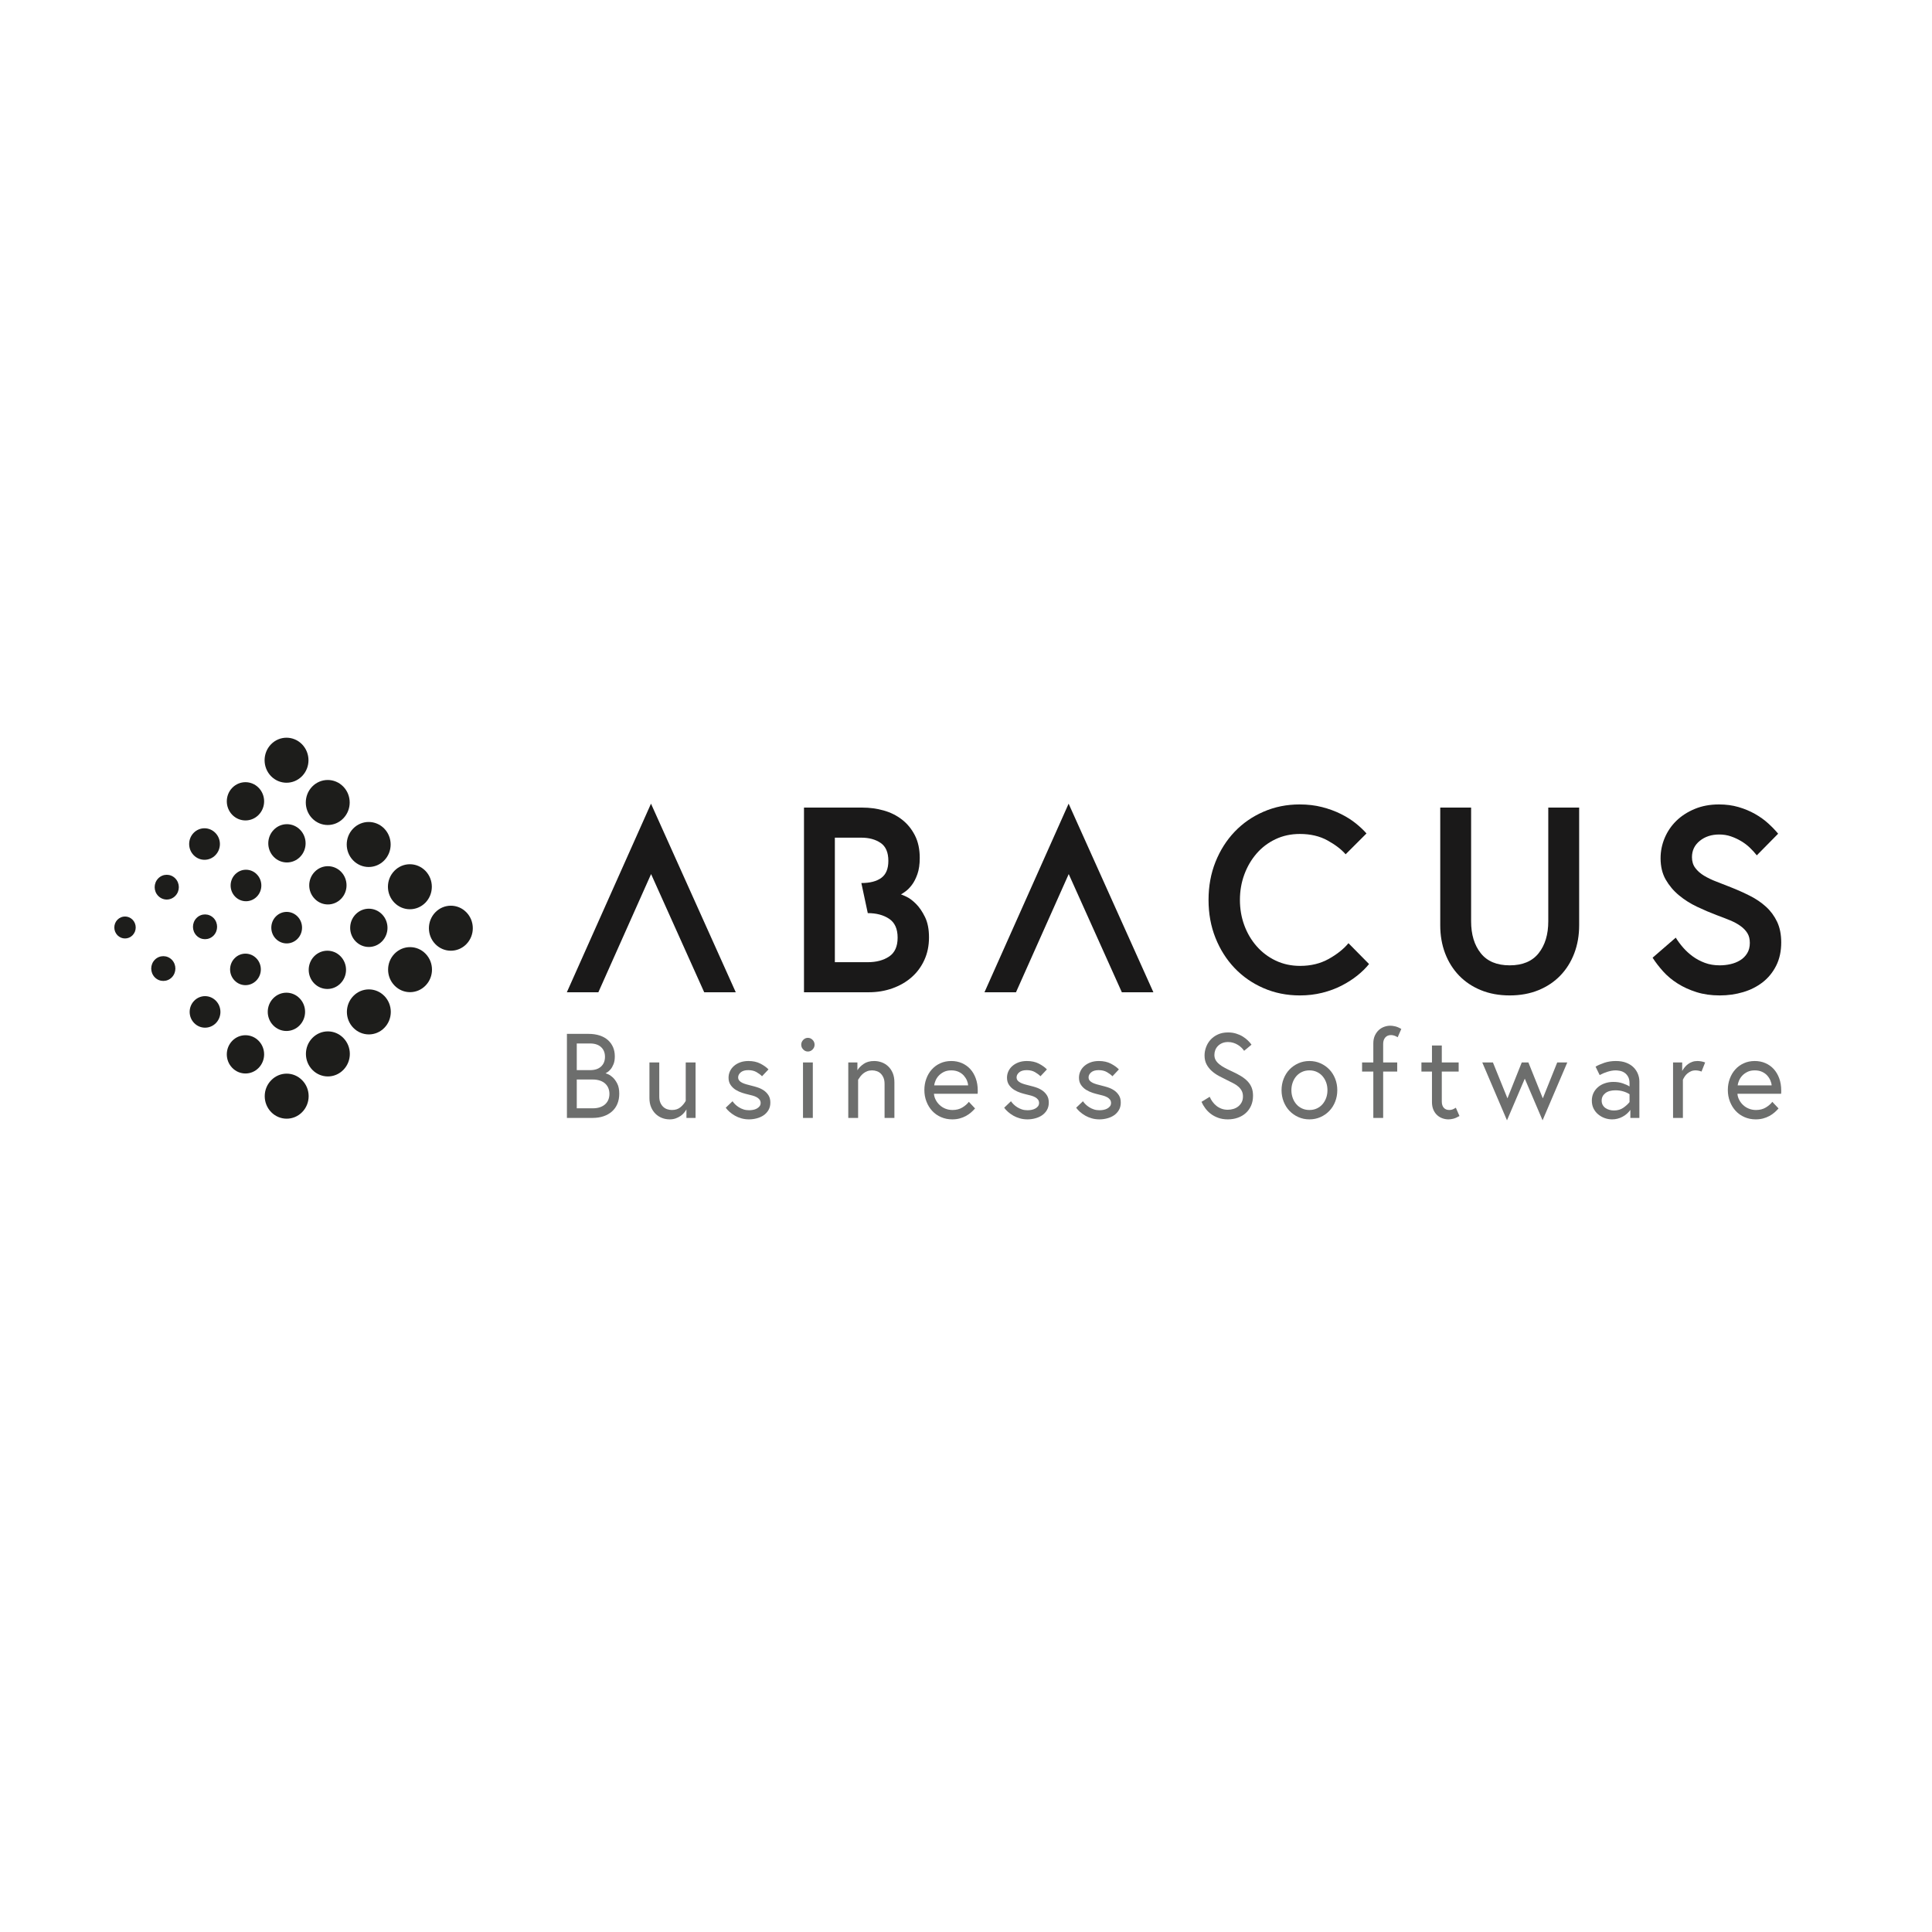 <?xml version="1.0" encoding="UTF-8"?>
<svg width="169px" height="169px" viewBox="0 0 169 169" version="1.1" xmlns="http://www.w3.org/2000/svg" xmlns:xlink="http://www.w3.org/1999/xlink">
    <!-- Generator: Sketch 47.1 (45422) - http://www.bohemiancoding.com/sketch -->
    <title>Abacus</title>
    <desc>Created with Sketch.</desc>
    <defs></defs>
    <g id="Page-1" stroke="none" stroke-width="1" fill="none" fill-rule="evenodd">
        <g id="Kundenlogos-sw" transform="translate(-772, 0)">
            <g id="Abacus" transform="translate(782, 64)">
                <g>
                    <path d="M42.495,32.85 C42.682,32.783 42.836,32.692 42.955,32.577 C43.075,32.462 43.164,32.328 43.222,32.178 C43.28,32.027 43.309,31.864 43.309,31.689 C43.309,31.514 43.28,31.351 43.222,31.2 C43.164,31.05 43.075,30.917 42.955,30.801 C42.836,30.686 42.682,30.595 42.495,30.529 C42.306,30.462 42.087,30.429 41.834,30.429 L40.452,30.429 L40.452,32.949 L41.834,32.949 C42.087,32.949 42.306,32.917 42.495,32.85 Z M42.577,29.294 C42.805,29.084 42.92,28.801 42.92,28.444 C42.92,28.087 42.805,27.802 42.577,27.593 C42.348,27.383 42.028,27.277 41.618,27.277 L40.452,27.277 L40.452,29.609 L41.618,29.609 C42.028,29.609 42.348,29.505 42.577,29.294 Z M41.475,26.437 C41.844,26.437 42.172,26.485 42.459,26.579 C42.745,26.674 42.986,26.808 43.181,26.983 C43.375,27.158 43.524,27.365 43.627,27.603 C43.729,27.841 43.78,28.108 43.78,28.401 C43.78,28.674 43.743,28.904 43.667,29.089 C43.592,29.275 43.505,29.426 43.406,29.541 C43.307,29.657 43.215,29.74 43.129,29.793 C43.044,29.845 42.992,29.876 42.971,29.883 C42.998,29.89 43.075,29.919 43.201,29.972 C43.328,30.025 43.463,30.117 43.606,30.25 C43.75,30.383 43.879,30.563 43.995,30.791 C44.111,31.018 44.169,31.311 44.169,31.668 C44.169,31.997 44.114,32.293 44.005,32.556 C43.896,32.819 43.739,33.041 43.534,33.223 C43.329,33.405 43.083,33.545 42.796,33.643 C42.51,33.741 42.189,33.789 41.834,33.789 L39.591,33.789 L39.591,26.437 L41.475,26.437 L41.475,26.437 Z" id="Fill-1" fill="#6D6E6D"></path>
                    <path d="M47.914,33.795 C47.702,33.715 47.515,33.596 47.351,33.438 C47.187,33.28 47.056,33.086 46.957,32.855 C46.858,32.624 46.809,32.358 46.809,32.057 L46.809,28.938 L47.669,28.938 L47.669,31.909 C47.669,32.12 47.699,32.299 47.76,32.445 C47.822,32.592 47.905,32.715 48.007,32.813 C48.109,32.911 48.227,32.983 48.36,33.028 C48.493,33.074 48.631,33.096 48.775,33.096 C49.082,33.096 49.333,33.015 49.528,32.85 C49.722,32.685 49.874,32.501 49.983,32.299 L49.983,28.938 L50.844,28.938 L50.844,33.789 L50.045,33.789 L50.045,33.044 C49.99,33.142 49.92,33.242 49.834,33.344 C49.75,33.445 49.645,33.538 49.523,33.622 C49.4,33.706 49.259,33.776 49.103,33.832 C48.946,33.888 48.772,33.916 48.58,33.916 C48.348,33.916 48.126,33.876 47.914,33.795" id="Fill-2" fill="#6D6E6D"></path>
                    <path d="M54.308,32.603 C54.4,32.694 54.508,32.778 54.63,32.855 C54.753,32.932 54.888,32.996 55.035,33.044 C55.182,33.093 55.344,33.117 55.521,33.117 C55.631,33.117 55.745,33.108 55.864,33.086 C55.984,33.065 56.093,33.028 56.193,32.975 C56.291,32.923 56.373,32.857 56.438,32.776 C56.503,32.696 56.536,32.596 56.536,32.477 C56.536,32.365 56.503,32.266 56.438,32.182 C56.373,32.099 56.288,32.029 56.182,31.972 C56.077,31.916 55.96,31.871 55.834,31.836 C55.708,31.801 55.583,31.77 55.46,31.742 C55.303,31.706 55.126,31.658 54.927,31.595 C54.729,31.531 54.542,31.445 54.364,31.337 C54.187,31.228 54.036,31.087 53.914,30.912 C53.79,30.737 53.729,30.523 53.729,30.271 C53.729,30.075 53.77,29.888 53.852,29.709 C53.934,29.531 54.052,29.375 54.206,29.241 C54.359,29.108 54.542,29.003 54.753,28.926 C54.965,28.85 55.204,28.811 55.47,28.811 C55.873,28.811 56.223,28.888 56.52,29.042 C56.817,29.196 57.051,29.364 57.222,29.546 L56.658,30.144 C56.536,30.019 56.375,29.898 56.177,29.783 C55.979,29.668 55.736,29.609 55.45,29.609 C55.162,29.609 54.945,29.675 54.794,29.804 C54.644,29.933 54.569,30.079 54.569,30.24 C54.569,30.352 54.602,30.446 54.666,30.523 C54.731,30.601 54.818,30.665 54.927,30.718 C55.037,30.77 55.16,30.816 55.296,30.854 C55.433,30.893 55.572,30.929 55.716,30.964 C55.894,31.006 56.08,31.059 56.274,31.122 C56.469,31.185 56.649,31.273 56.812,31.385 C56.976,31.496 57.113,31.638 57.222,31.81 C57.331,31.982 57.386,32.193 57.386,32.445 C57.386,32.698 57.331,32.917 57.222,33.102 C57.113,33.287 56.971,33.44 56.797,33.559 C56.622,33.678 56.423,33.767 56.197,33.826 C55.972,33.886 55.747,33.916 55.521,33.916 C55.283,33.916 55.059,33.886 54.851,33.826 C54.642,33.767 54.453,33.689 54.283,33.591 C54.112,33.492 53.958,33.383 53.822,33.264 C53.685,33.145 53.572,33.023 53.483,32.897 L54.077,32.33 C54.139,32.421 54.216,32.512 54.308,32.603" id="Fill-3" fill="#6D6E6D"></path>
                    <path d="M60.241,33.79 L61.101,33.79 L61.101,28.938 L60.241,28.938 L60.241,33.79 Z M60.262,26.962 C60.377,26.843 60.513,26.784 60.67,26.784 C60.828,26.784 60.964,26.843 61.08,26.962 C61.197,27.082 61.255,27.222 61.255,27.383 C61.255,27.544 61.197,27.684 61.08,27.802 C60.964,27.922 60.828,27.981 60.67,27.981 C60.513,27.981 60.377,27.922 60.262,27.802 C60.145,27.684 60.087,27.544 60.087,27.383 C60.087,27.222 60.145,27.082 60.262,26.962 L60.262,26.962 Z" id="Fill-4" fill="#6D6E6D"></path>
                    <path d="M67.137,28.931 C67.352,29.012 67.541,29.131 67.705,29.29 C67.869,29.446 67.998,29.641 68.095,29.872 C68.19,30.103 68.237,30.369 68.237,30.67 L68.237,33.789 L67.377,33.789 L67.377,30.817 C67.377,30.607 67.347,30.429 67.286,30.282 C67.224,30.134 67.143,30.012 67.045,29.914 C66.946,29.816 66.829,29.744 66.696,29.699 C66.563,29.653 66.426,29.63 66.281,29.63 C66.125,29.63 65.982,29.655 65.856,29.704 C65.73,29.753 65.618,29.818 65.518,29.898 C65.419,29.978 65.332,30.068 65.257,30.165 C65.182,30.264 65.117,30.359 65.063,30.45 L65.063,33.789 L64.202,33.789 L64.202,28.938 L65.001,28.938 L65.001,29.62 C65.124,29.417 65.307,29.231 65.549,29.063 C65.791,28.895 66.097,28.811 66.466,28.811 C66.698,28.811 66.922,28.852 67.137,28.931" id="Fill-5" fill="#6D6E6D"></path>
                    <path d="M74.581,30.512 C74.515,30.359 74.423,30.216 74.304,30.081 C74.185,29.948 74.034,29.84 73.854,29.757 C73.673,29.673 73.459,29.63 73.213,29.63 C72.96,29.63 72.744,29.675 72.563,29.766 C72.381,29.858 72.232,29.968 72.111,30.098 C71.992,30.227 71.9,30.369 71.835,30.523 C71.77,30.677 71.731,30.817 71.717,30.943 L74.688,30.943 C74.681,30.811 74.645,30.667 74.581,30.512 Z M74.14,28.995 C74.423,29.118 74.667,29.291 74.873,29.515 C75.077,29.739 75.238,30.01 75.353,30.329 C75.47,30.647 75.528,31.003 75.528,31.394 L75.528,31.531 C75.528,31.574 75.524,31.623 75.517,31.678 L71.697,31.678 C71.711,31.861 71.762,32.038 71.85,32.208 C71.939,32.38 72.056,32.533 72.199,32.666 C72.342,32.799 72.509,32.904 72.7,32.981 C72.892,33.058 73.1,33.096 73.326,33.096 C73.653,33.096 73.938,33.023 74.181,32.876 C74.423,32.729 74.612,32.564 74.749,32.382 L75.293,32.96 C75.19,33.079 75.072,33.196 74.939,33.312 C74.806,33.428 74.656,33.531 74.488,33.622 C74.32,33.713 74.138,33.785 73.94,33.837 C73.742,33.89 73.527,33.916 73.295,33.916 C72.946,33.916 72.622,33.851 72.322,33.721 C72.021,33.592 71.764,33.412 71.549,33.181 C71.333,32.949 71.164,32.677 71.042,32.361 C70.918,32.046 70.858,31.706 70.858,31.342 C70.858,31 70.914,30.673 71.026,30.366 C71.138,30.057 71.297,29.787 71.502,29.557 C71.708,29.326 71.954,29.144 72.244,29.011 C72.535,28.878 72.857,28.811 73.213,28.811 C73.548,28.811 73.857,28.872 74.14,28.995 L74.14,28.995 Z" id="Fill-6" fill="#6D6E6D"></path>
                    <path d="M78.665,32.603 C78.756,32.694 78.864,32.778 78.987,32.855 C79.11,32.932 79.245,32.996 79.391,33.044 C79.538,33.093 79.701,33.117 79.878,33.117 C79.987,33.117 80.102,33.108 80.221,33.086 C80.34,33.065 80.45,33.028 80.549,32.975 C80.647,32.923 80.73,32.857 80.795,32.776 C80.859,32.696 80.892,32.596 80.892,32.477 C80.892,32.365 80.859,32.266 80.795,32.182 C80.73,32.099 80.644,32.029 80.538,31.972 C80.433,31.916 80.317,31.871 80.19,31.836 C80.064,31.801 79.939,31.77 79.816,31.742 C79.659,31.706 79.481,31.658 79.283,31.595 C79.085,31.531 78.898,31.445 78.721,31.337 C78.543,31.228 78.392,31.087 78.27,30.912 C78.147,30.737 78.086,30.523 78.086,30.271 C78.086,30.075 78.126,29.888 78.208,29.709 C78.29,29.531 78.408,29.375 78.562,29.241 C78.716,29.108 78.898,29.003 79.11,28.926 C79.321,28.85 79.56,28.811 79.826,28.811 C80.23,28.811 80.58,28.888 80.877,29.042 C81.173,29.196 81.408,29.364 81.578,29.546 L81.014,30.144 C80.892,30.019 80.732,29.898 80.533,29.783 C80.335,29.668 80.093,29.609 79.806,29.609 C79.52,29.609 79.301,29.675 79.15,29.804 C79.001,29.933 78.925,30.079 78.925,30.24 C78.925,30.352 78.958,30.446 79.022,30.523 C79.087,30.601 79.175,30.665 79.283,30.718 C79.393,30.77 79.516,30.816 79.652,30.854 C79.789,30.893 79.929,30.929 80.072,30.964 C80.25,31.006 80.436,31.059 80.631,31.122 C80.825,31.185 81.004,31.273 81.168,31.385 C81.332,31.496 81.469,31.638 81.578,31.81 C81.687,31.982 81.742,32.193 81.742,32.445 C81.742,32.698 81.687,32.917 81.578,33.102 C81.469,33.287 81.327,33.44 81.153,33.559 C80.979,33.678 80.779,33.767 80.554,33.826 C80.328,33.886 80.104,33.916 79.878,33.916 C79.639,33.916 79.416,33.886 79.207,33.826 C78.999,33.767 78.809,33.689 78.639,33.591 C78.468,33.492 78.315,33.383 78.178,33.264 C78.041,33.145 77.928,33.023 77.84,32.897 L78.433,32.33 C78.495,32.421 78.572,32.512 78.665,32.603" id="Fill-7" fill="#6D6E6D"></path>
                    <path d="M84.961,32.603 C85.052,32.694 85.159,32.778 85.283,32.855 C85.406,32.932 85.541,32.996 85.687,33.044 C85.834,33.093 85.997,33.117 86.174,33.117 C86.283,33.117 86.398,33.108 86.517,33.086 C86.637,33.065 86.746,33.028 86.845,32.975 C86.944,32.923 87.026,32.857 87.091,32.776 C87.156,32.696 87.188,32.596 87.188,32.477 C87.188,32.365 87.156,32.266 87.091,32.182 C87.026,32.099 86.941,32.029 86.834,31.972 C86.729,31.916 86.613,31.871 86.486,31.836 C86.36,31.801 86.236,31.77 86.113,31.742 C85.955,31.706 85.778,31.658 85.58,31.595 C85.382,31.531 85.195,31.445 85.017,31.337 C84.839,31.228 84.689,31.087 84.567,30.912 C84.443,30.737 84.382,30.523 84.382,30.271 C84.382,30.075 84.422,29.888 84.505,29.709 C84.586,29.531 84.704,29.375 84.859,29.241 C85.012,29.108 85.195,29.003 85.406,28.926 C85.617,28.85 85.857,28.811 86.123,28.811 C86.526,28.811 86.876,28.888 87.173,29.042 C87.469,29.196 87.704,29.364 87.874,29.546 L87.311,30.144 C87.188,30.019 87.027,29.898 86.829,29.783 C86.632,29.668 86.389,29.609 86.102,29.609 C85.815,29.609 85.597,29.675 85.446,29.804 C85.297,29.933 85.222,30.079 85.222,30.24 C85.222,30.352 85.254,30.446 85.318,30.523 C85.384,30.601 85.471,30.665 85.58,30.718 C85.689,30.77 85.812,30.816 85.949,30.854 C86.085,30.893 86.225,30.929 86.369,30.964 C86.547,31.006 86.732,31.059 86.927,31.122 C87.121,31.185 87.301,31.273 87.465,31.385 C87.628,31.496 87.765,31.638 87.874,31.81 C87.984,31.982 88.038,32.193 88.038,32.445 C88.038,32.698 87.984,32.917 87.874,33.102 C87.765,33.287 87.624,33.44 87.45,33.559 C87.275,33.678 87.075,33.767 86.85,33.826 C86.625,33.886 86.4,33.916 86.174,33.916 C85.935,33.916 85.712,33.886 85.502,33.826 C85.295,33.767 85.105,33.689 84.935,33.591 C84.764,33.492 84.611,33.383 84.473,33.264 C84.338,33.145 84.224,33.023 84.136,32.897 L84.73,32.33 C84.791,32.421 84.868,32.512 84.961,32.603" id="Fill-8" fill="#6D6E6D"></path>
                    <path d="M98.619,31.421 C98.547,31.285 98.45,31.162 98.327,31.054 C98.204,30.945 98.058,30.846 97.887,30.76 L97.334,30.481 C97.101,30.369 96.868,30.25 96.632,30.124 C96.396,29.998 96.185,29.851 95.997,29.683 C95.809,29.515 95.657,29.32 95.541,29.1 C95.425,28.879 95.367,28.622 95.367,28.328 C95.367,28.083 95.411,27.839 95.501,27.598 C95.589,27.357 95.719,27.141 95.889,26.952 C96.06,26.763 96.273,26.608 96.53,26.49 C96.786,26.371 97.084,26.311 97.426,26.311 C97.678,26.311 97.912,26.345 98.127,26.411 C98.342,26.477 98.535,26.563 98.706,26.668 C98.876,26.773 99.027,26.889 99.156,27.015 C99.286,27.141 99.392,27.263 99.474,27.383 L98.829,27.919 C98.767,27.827 98.69,27.737 98.598,27.645 C98.506,27.554 98.401,27.471 98.281,27.398 C98.162,27.325 98.03,27.265 97.887,27.22 C97.743,27.174 97.589,27.151 97.426,27.151 C97.228,27.151 97.055,27.183 96.908,27.246 C96.762,27.309 96.637,27.393 96.535,27.497 C96.432,27.603 96.356,27.724 96.304,27.86 C96.253,27.997 96.228,28.135 96.228,28.276 C96.228,28.45 96.265,28.603 96.34,28.732 C96.415,28.861 96.521,28.983 96.658,29.094 C96.794,29.207 96.961,29.316 97.159,29.42 C97.358,29.525 97.58,29.634 97.825,29.746 C98.099,29.872 98.346,30.003 98.568,30.139 C98.79,30.276 98.977,30.425 99.131,30.586 C99.285,30.747 99.403,30.929 99.485,31.132 C99.566,31.336 99.607,31.574 99.607,31.847 C99.607,32.169 99.551,32.458 99.439,32.713 C99.326,32.969 99.17,33.187 98.972,33.364 C98.774,33.544 98.54,33.68 98.271,33.774 C98.001,33.869 97.713,33.916 97.405,33.916 C97.098,33.916 96.821,33.872 96.576,33.785 C96.33,33.697 96.111,33.582 95.92,33.438 C95.729,33.294 95.566,33.13 95.429,32.944 C95.292,32.758 95.183,32.571 95.101,32.382 L95.818,31.941 C95.879,32.088 95.96,32.23 96.058,32.367 C96.158,32.503 96.272,32.624 96.401,32.729 C96.532,32.834 96.68,32.918 96.847,32.981 C97.015,33.044 97.197,33.075 97.395,33.075 C97.566,33.075 97.731,33.051 97.892,33.002 C98.053,32.953 98.194,32.879 98.317,32.781 C98.44,32.684 98.539,32.563 98.614,32.419 C98.689,32.275 98.727,32.106 98.727,31.909 C98.727,31.72 98.69,31.557 98.619,31.421" id="Fill-9" fill="#6D6E6D"></path>
                    <path d="M105.191,32.96 C105.386,32.869 105.552,32.745 105.688,32.587 C105.824,32.429 105.93,32.246 106.006,32.036 C106.081,31.826 106.118,31.602 106.118,31.364 C106.118,31.125 106.081,30.901 106.006,30.691 C105.93,30.481 105.824,30.297 105.688,30.139 C105.552,29.981 105.386,29.858 105.191,29.766 C104.997,29.675 104.78,29.63 104.54,29.63 C104.302,29.63 104.085,29.675 103.891,29.766 C103.696,29.858 103.531,29.981 103.394,30.139 C103.257,30.297 103.151,30.481 103.077,30.691 C103.001,30.901 102.963,31.125 102.963,31.364 C102.963,31.602 103.001,31.826 103.077,32.036 C103.151,32.246 103.257,32.429 103.394,32.587 C103.531,32.745 103.696,32.869 103.891,32.96 C104.085,33.051 104.302,33.096 104.54,33.096 C104.78,33.096 104.997,33.051 105.191,32.96 Z M105.508,29.011 C105.806,29.144 106.063,29.324 106.282,29.551 C106.501,29.779 106.671,30.049 106.794,30.36 C106.917,30.672 106.978,31.006 106.978,31.364 C106.978,31.72 106.917,32.055 106.794,32.367 C106.671,32.678 106.501,32.947 106.282,33.175 C106.063,33.403 105.806,33.584 105.508,33.716 C105.211,33.849 104.889,33.916 104.54,33.916 C104.192,33.916 103.87,33.849 103.573,33.716 C103.276,33.584 103.019,33.403 102.799,33.175 C102.581,32.947 102.41,32.678 102.288,32.367 C102.165,32.055 102.102,31.72 102.102,31.364 C102.102,31.006 102.165,30.672 102.288,30.36 C102.41,30.049 102.581,29.779 102.799,29.551 C103.019,29.324 103.276,29.144 103.573,29.011 C103.87,28.878 104.192,28.811 104.54,28.811 C104.889,28.811 105.211,28.878 105.508,29.011 L105.508,29.011 Z" id="Fill-10" fill="#6D6E6D"></path>
                    <path d="M110.13,28.938 L110.13,27.267 C110.13,27.008 110.175,26.782 110.263,26.589 C110.352,26.397 110.467,26.236 110.606,26.106 C110.746,25.977 110.906,25.881 111.083,25.818 C111.261,25.754 111.438,25.723 111.615,25.723 C111.731,25.723 111.87,25.74 112.03,25.776 C112.191,25.811 112.373,25.888 112.578,26.007 L112.261,26.732 C112.056,26.605 111.861,26.542 111.677,26.542 C111.466,26.542 111.298,26.612 111.175,26.752 C111.052,26.893 110.991,27.082 110.991,27.319 L110.991,28.938 L112.22,28.938 L112.22,29.735 L110.991,29.735 L110.991,33.789 L110.13,33.789 L110.13,29.735 L109.147,29.735 L109.147,28.938 L110.13,28.938" id="Fill-11" fill="#6D6E6D"></path>
                    <path d="M115.26,28.938 L115.26,27.456 L116.12,27.456 L116.12,28.938 L117.595,28.938 L117.595,29.735 L116.12,29.735 L116.12,32.35 C116.12,32.589 116.178,32.773 116.294,32.902 C116.41,33.032 116.571,33.096 116.775,33.096 C116.891,33.096 116.994,33.077 117.083,33.039 C117.171,33 117.26,32.953 117.349,32.897 L117.666,33.622 C117.462,33.741 117.283,33.819 117.129,33.858 C116.975,33.897 116.833,33.916 116.704,33.916 C116.526,33.916 116.352,33.886 116.182,33.826 C116.011,33.767 115.857,33.676 115.721,33.553 C115.584,33.431 115.473,33.273 115.387,33.081 C115.302,32.888 115.26,32.659 115.26,32.393 L115.26,29.735 L114.338,29.735 L114.338,28.938 L115.26,28.938" id="Fill-12" fill="#6D6E6D"></path>
                    <polyline id="Fill-13" fill="#6D6E6D" points="121.863 32.077 123.113 28.938 123.696 28.938 124.956 32.077 126.216 28.938 127.097 28.938 124.935 34 123.379 30.355 121.822 34 119.661 28.938 120.593 28.938 121.863 32.077"></polyline>
                    <path d="M132.005,32.897 C132.233,32.735 132.412,32.571 132.542,32.403 L132.542,31.72 C132.406,31.623 132.228,31.54 132.01,31.474 C131.791,31.407 131.559,31.373 131.313,31.373 C130.93,31.373 130.634,31.458 130.421,31.627 C130.21,31.795 130.104,32.012 130.104,32.277 C130.104,32.424 130.135,32.552 130.197,32.661 C130.258,32.769 130.34,32.859 130.442,32.928 C130.545,32.998 130.659,33.051 130.785,33.086 C130.912,33.121 131.044,33.138 131.18,33.138 C131.501,33.138 131.776,33.058 132.005,32.897 Z M132.255,28.963 C132.515,29.065 132.729,29.199 132.896,29.368 C133.063,29.536 133.189,29.727 133.274,29.94 C133.36,30.153 133.403,30.373 133.403,30.597 L133.403,33.789 L132.614,33.789 L132.614,33.086 C132.437,33.338 132.206,33.54 131.923,33.69 C131.639,33.84 131.338,33.916 131.016,33.916 C130.797,33.916 130.584,33.879 130.376,33.806 C130.168,33.733 129.978,33.625 129.808,33.485 C129.637,33.346 129.5,33.174 129.397,32.971 C129.295,32.767 129.244,32.536 129.244,32.277 C129.244,32.032 129.292,31.81 129.387,31.61 C129.484,31.411 129.615,31.239 129.783,31.096 C129.95,30.952 130.149,30.84 130.381,30.76 C130.613,30.679 130.863,30.639 131.128,30.639 C131.429,30.639 131.702,30.68 131.948,30.765 C132.194,30.848 132.392,30.94 132.542,31.037 L132.542,30.775 C132.542,30.523 132.497,30.321 132.409,30.171 C132.32,30.021 132.213,29.905 132.087,29.825 C131.96,29.744 131.828,29.692 131.688,29.668 C131.547,29.643 131.429,29.63 131.334,29.63 C131.114,29.63 130.881,29.669 130.632,29.746 C130.382,29.823 130.149,29.921 129.93,30.04 L129.571,29.305 C129.77,29.185 130.022,29.074 130.33,28.969 C130.637,28.863 130.975,28.811 131.344,28.811 C131.693,28.811 131.995,28.861 132.255,28.963 L132.255,28.963 Z" id="Fill-14" fill="#6D6E6D"></path>
                    <path d="M138.813,28.842 C138.932,28.863 139.047,28.895 139.156,28.938 L138.838,29.735 C138.763,29.7 138.676,29.675 138.577,29.657 C138.478,29.639 138.391,29.63 138.316,29.63 C138.166,29.63 138.033,29.657 137.916,29.709 C137.8,29.761 137.696,29.826 137.604,29.903 C137.512,29.98 137.433,30.068 137.369,30.165 C137.303,30.264 137.25,30.359 137.21,30.45 L137.21,33.789 L136.349,33.789 L136.349,28.938 L137.148,28.938 L137.148,29.683 C137.21,29.57 137.283,29.462 137.369,29.357 C137.454,29.252 137.551,29.159 137.661,29.078 C137.77,28.998 137.893,28.933 138.029,28.885 C138.166,28.835 138.316,28.811 138.479,28.811 C138.582,28.811 138.694,28.822 138.813,28.842" id="Fill-15" fill="#6D6E6D"></path>
                    <path d="M144.863,30.512 C144.799,30.359 144.707,30.216 144.587,30.081 C144.468,29.948 144.317,29.84 144.136,29.757 C143.955,29.673 143.742,29.63 143.496,29.63 C143.244,29.63 143.027,29.675 142.847,29.766 C142.666,29.858 142.515,29.968 142.395,30.098 C142.275,30.227 142.184,30.369 142.119,30.523 C142.054,30.677 142.015,30.817 142.001,30.943 L144.972,30.943 C144.965,30.811 144.928,30.667 144.863,30.512 Z M144.423,28.995 C144.707,29.118 144.951,29.291 145.156,29.515 C145.36,29.739 145.521,30.01 145.637,30.329 C145.753,30.647 145.811,31.003 145.811,31.394 L145.811,31.531 C145.811,31.574 145.807,31.623 145.801,31.678 L141.981,31.678 C141.994,31.861 142.045,32.038 142.135,32.208 C142.222,32.38 142.339,32.533 142.483,32.666 C142.625,32.799 142.793,32.904 142.985,32.981 C143.176,33.058 143.383,33.096 143.609,33.096 C143.937,33.096 144.222,33.023 144.464,32.876 C144.707,32.729 144.896,32.564 145.032,32.382 L145.576,32.96 C145.473,33.079 145.355,33.196 145.222,33.312 C145.089,33.428 144.939,33.531 144.771,33.622 C144.604,33.713 144.421,33.785 144.224,33.837 C144.025,33.89 143.81,33.916 143.578,33.916 C143.23,33.916 142.905,33.851 142.605,33.721 C142.305,33.592 142.047,33.412 141.832,33.181 C141.617,32.949 141.448,32.677 141.325,32.361 C141.202,32.046 141.141,31.706 141.141,31.342 C141.141,31 141.197,30.673 141.31,30.366 C141.422,30.057 141.58,29.787 141.786,29.557 C141.991,29.326 142.238,29.144 142.529,29.011 C142.819,28.878 143.141,28.811 143.496,28.811 C143.831,28.811 144.14,28.872 144.423,28.995 L144.423,28.995 Z" id="Fill-16" fill="#6D6E6D"></path>
                    <path d="M8.84,8.858 C8.314,8.318 7.466,8.318 6.939,8.855 C6.416,9.394 6.416,10.267 6.939,10.805 C7.466,11.345 8.316,11.345 8.842,10.805 C9.368,10.267 9.368,9.394 8.84,8.858" id="Fill-17" fill="#1D1D1B"></path>
                    <path d="M12.467,12.484 C11.944,11.944 11.092,11.944 10.567,12.484 C10.043,13.022 10.043,13.894 10.567,14.431 C11.092,14.969 11.944,14.969 12.467,14.431 C12.992,13.894 12.992,13.022 12.467,12.484" id="Fill-18" fill="#1D1D1B"></path>
                    <path d="M12.625,4.91 C11.987,4.258 10.958,4.258 10.318,4.91 C9.68,5.564 9.68,6.625 10.318,7.278 C10.958,7.93 11.989,7.93 12.625,7.278 C13.264,6.625 13.264,5.564 12.625,4.91" id="Fill-19" fill="#1D1D1B"></path>
                    <path d="M16.254,8.586 C15.615,7.931 14.582,7.931 13.947,8.586 C13.308,9.24 13.308,10.299 13.945,10.953 C14.582,11.606 15.617,11.606 16.254,10.951 C16.892,10.298 16.892,9.24 16.254,8.586" id="Fill-20" fill="#1D1D1B"></path>
                    <path d="M19.835,12.259 C19.197,11.606 18.165,11.606 17.53,12.258 C16.889,12.915 16.889,13.973 17.53,14.624 C18.165,15.28 19.197,15.28 19.835,14.624 C20.472,13.973 20.472,12.913 19.835,12.259" id="Fill-21" fill="#1D1D1B"></path>
                    <path d="M24.511,19.426 C23.761,20.196 23.76,21.44 24.511,22.21 C25.26,22.982 26.476,22.982 27.224,22.21 C27.976,21.442 27.976,20.195 27.224,19.425 C26.478,18.657 25.26,18.657 24.511,19.426" id="Fill-22" fill="#1D1D1B"></path>
                    <path d="M20.909,23.123 C20.157,23.893 20.156,25.138 20.907,25.907 C21.658,26.677 22.873,26.677 23.622,25.907 C24.372,25.138 24.372,23.893 23.622,23.123 C22.873,22.354 21.658,22.354 20.909,23.123" id="Fill-23" fill="#1D1D1B"></path>
                    <path d="M17.322,26.798 C16.573,27.566 16.573,28.814 17.322,29.583 C18.074,30.353 19.287,30.353 20.037,29.583 C20.79,28.814 20.79,27.566 20.037,26.798 C19.288,26.027 18.074,26.027 17.322,26.798" id="Fill-24" fill="#1D1D1B"></path>
                    <path d="M13.721,30.495 C12.969,31.261 12.969,32.509 13.719,33.279 C14.47,34.048 15.684,34.048 16.434,33.279 C17.187,32.509 17.187,31.261 16.434,30.495 C15.684,29.723 14.47,29.723 13.721,30.495" id="Fill-26" fill="#1D1D1B"></path>
                    <path d="M30.795,15.802 C30.046,15.033 28.83,15.033 28.082,15.802 C27.332,16.572 27.331,17.819 28.082,18.587 C28.83,19.355 30.046,19.356 30.795,18.587 C31.546,17.818 31.546,16.572 30.795,15.802" id="Fill-28" fill="#1D1D1B"></path>
                    <path d="M27.214,12.176 C26.46,11.408 25.248,11.404 24.498,12.175 C23.746,12.945 23.746,14.19 24.498,14.96 C25.247,15.728 26.461,15.728 27.214,14.96 C27.961,14.192 27.961,12.945 27.214,12.176" id="Fill-29" fill="#1D1D1B"></path>
                    <path d="M23.609,8.477 C22.858,7.71 21.644,7.71 20.893,8.477 C20.142,9.249 20.142,10.495 20.893,11.264 C21.644,12.032 22.858,12.032 23.611,11.264 C24.36,10.495 24.36,9.249 23.609,8.477" id="Fill-30" fill="#1D1D1B"></path>
                    <path d="M20.026,4.805 C19.276,4.036 18.061,4.036 17.31,4.805 C16.562,5.573 16.562,6.821 17.31,7.59 C18.061,8.359 19.277,8.359 20.026,7.59 C20.777,6.821 20.777,5.573 20.026,4.805" id="Fill-31" fill="#1D1D1B"></path>
                    <path d="M16.421,1.108 C15.672,0.339 14.456,0.337 13.706,1.108 C12.958,1.879 12.958,3.124 13.706,3.892 C14.456,4.661 15.672,4.661 16.421,3.892 C17.172,3.124 17.172,1.879 16.421,1.108" id="Fill-33" fill="#1D1D1B"></path>
                    <path d="M10.317,27.044 C9.68,27.7 9.68,28.759 10.317,29.411 C10.956,30.066 11.988,30.066 12.625,29.411 C13.264,28.759 13.264,27.7 12.625,27.044 C11.987,26.392 10.956,26.392 10.317,27.044" id="Fill-35" fill="#1D1D1B"></path>
                    <path d="M6.984,23.543 C6.459,24.081 6.459,24.952 6.984,25.49 C7.51,26.03 8.361,26.03 8.886,25.493 C9.413,24.952 9.413,24.079 8.886,23.542 C8.361,23.002 7.509,23.002 6.984,23.543" id="Fill-36" fill="#1D1D1B"></path>
                    <path d="M10.522,19.824 C9.996,20.361 9.996,21.233 10.522,21.771 C11.046,22.311 11.897,22.311 12.422,21.771 C12.948,21.233 12.948,20.36 12.422,19.824 C11.897,19.285 11.046,19.285 10.522,19.824" id="Fill-37" fill="#1D1D1B"></path>
                    <path d="M14.125,16.172 C13.602,16.712 13.602,17.583 14.125,18.121 C14.654,18.659 15.503,18.659 16.028,18.121 C16.552,17.583 16.552,16.71 16.028,16.172 C15.503,15.632 14.654,15.632 14.125,16.172" id="Fill-38" fill="#1D1D1B"></path>
                    <path d="M7.189,16.306 C6.777,16.73 6.777,17.414 7.189,17.838 C7.599,18.26 8.27,18.26 8.683,17.838 C9.093,17.414 9.093,16.73 8.683,16.305 C8.27,15.883 7.599,15.883 7.189,16.306" id="Fill-39" fill="#1D1D1B"></path>
                    <path d="M3.539,19.956 C3.125,20.38 3.125,21.064 3.539,21.49 C3.95,21.912 4.62,21.912 5.033,21.49 C5.444,21.064 5.444,20.38 5.033,19.956 C4.62,19.534 3.952,19.534 3.539,19.956" id="Fill-40" fill="#1D1D1B"></path>
                    <path d="M3.839,12.838 C3.427,13.263 3.426,13.947 3.839,14.368 C4.253,14.793 4.92,14.793 5.333,14.368 C5.746,13.947 5.746,13.263 5.333,12.838 C4.92,12.415 4.253,12.415 3.839,12.838" id="Fill-41" fill="#1D1D1B"></path>
                    <path d="M0.274,16.451 C-0.091,16.827 -0.091,17.435 0.274,17.811 C0.64,18.185 1.232,18.185 1.596,17.811 C1.963,17.435 1.963,16.827 1.596,16.451 C1.232,16.077 0.64,16.077 0.274,16.451" id="Fill-43" fill="#1D1D1B"></path>
                    <path d="M13.9,23.326 C13.262,23.981 13.262,25.04 13.9,25.693 C14.539,26.348 15.571,26.348 16.208,25.693 C16.847,25.04 16.847,23.979 16.207,23.326 C15.57,22.671 14.537,22.671 13.9,23.326" id="Fill-45" fill="#1D1D1B"></path>
                    <path d="M17.48,19.651 C16.845,20.307 16.845,21.365 17.48,22.018 C18.121,22.673 19.153,22.673 19.789,22.018 C20.429,21.365 20.429,20.307 19.789,19.651 C19.153,18.999 18.121,18.999 17.48,19.651" id="Fill-46" fill="#1D1D1B"></path>
                    <path d="M21.109,15.979 C20.472,16.633 20.472,17.69 21.109,18.345 C21.748,19 22.78,18.999 23.417,18.345 C24.055,17.69 24.055,16.633 23.417,15.979 C22.78,15.324 21.748,15.324 21.109,15.979" id="Fill-47" fill="#1D1D1B"></path>
                    <path d="M106.235,19.878 C106.963,19.47 107.536,19.013 107.956,18.505 L109.756,20.328 C109.472,20.682 109.126,21.02 108.721,21.343 C108.317,21.666 107.859,21.959 107.349,22.22 C106.839,22.481 106.277,22.689 105.662,22.843 C105.047,22.997 104.394,23.074 103.703,23.074 C102.563,23.074 101.506,22.862 100.532,22.439 C99.556,22.016 98.712,21.431 98,20.685 C97.287,19.939 96.729,19.058 96.323,18.043 C95.918,17.027 95.716,15.92 95.716,14.72 C95.716,13.52 95.918,12.412 96.323,11.397 C96.729,10.382 97.287,9.501 98,8.754 C98.712,8.008 99.556,7.424 100.532,7.001 C101.506,6.578 102.556,6.367 103.681,6.367 C104.387,6.367 105.039,6.443 105.639,6.597 C106.239,6.75 106.786,6.951 107.282,7.197 C107.776,7.443 108.212,7.716 108.586,8.016 C108.961,8.316 109.276,8.612 109.532,8.905 L107.708,10.728 C107.334,10.297 106.804,9.893 106.122,9.516 C105.44,9.139 104.634,8.95 103.703,8.95 C102.924,8.95 102.211,9.104 101.566,9.412 C100.921,9.72 100.37,10.139 99.912,10.67 C99.454,11.201 99.098,11.812 98.843,12.505 C98.588,13.197 98.461,13.935 98.461,14.72 C98.461,15.505 98.588,16.243 98.843,16.935 C99.098,17.628 99.458,18.239 99.924,18.77 C100.388,19.3 100.943,19.72 101.589,20.028 C102.234,20.335 102.946,20.49 103.726,20.49 C104.672,20.49 105.507,20.285 106.235,19.878" id="Fill-48" fill="#1A1919"></path>
                    <path d="M142.852,17.628 C142.71,17.397 142.51,17.189 142.256,17.005 C142.001,16.82 141.697,16.654 141.345,16.508 C140.992,16.363 140.605,16.212 140.186,16.058 C139.615,15.843 139.038,15.597 138.453,15.32 C137.868,15.043 137.339,14.708 136.867,14.316 C136.394,13.924 136.008,13.466 135.707,12.943 C135.408,12.42 135.258,11.797 135.258,11.074 C135.258,10.458 135.378,9.866 135.618,9.296 C135.858,8.728 136.199,8.227 136.641,7.796 C137.084,7.366 137.62,7.02 138.251,6.759 C138.88,6.497 139.585,6.367 140.366,6.367 C140.981,6.367 141.551,6.443 142.076,6.597 C142.601,6.75 143.081,6.951 143.515,7.197 C143.951,7.443 144.337,7.72 144.675,8.028 C145.012,8.335 145.301,8.635 145.541,8.928 L143.674,10.82 C143.492,10.589 143.291,10.366 143.065,10.151 C142.84,9.935 142.586,9.743 142.301,9.574 C142.016,9.404 141.716,9.266 141.401,9.158 C141.086,9.051 140.748,8.997 140.388,8.997 C139.713,8.997 139.147,9.181 138.689,9.551 C138.231,9.92 138.003,10.397 138.003,10.981 C138.003,11.351 138.1,11.666 138.295,11.927 C138.491,12.189 138.749,12.416 139.072,12.608 C139.394,12.8 139.758,12.974 140.163,13.127 L141.401,13.612 C141.986,13.843 142.544,14.093 143.077,14.362 C143.61,14.631 144.078,14.95 144.483,15.32 C144.889,15.689 145.211,16.128 145.452,16.635 C145.691,17.143 145.811,17.743 145.811,18.435 C145.811,19.205 145.665,19.881 145.372,20.467 C145.079,21.051 144.685,21.535 144.191,21.92 C143.696,22.305 143.125,22.593 142.481,22.785 C141.835,22.977 141.153,23.074 140.434,23.074 C139.683,23.074 139.003,22.977 138.397,22.785 C137.789,22.593 137.242,22.343 136.754,22.035 C136.266,21.727 135.842,21.374 135.482,20.974 C135.122,20.573 134.815,20.174 134.56,19.774 L136.585,18.02 C136.765,18.312 136.979,18.601 137.227,18.886 C137.474,19.17 137.755,19.428 138.071,19.659 C138.386,19.889 138.738,20.078 139.128,20.223 C139.518,20.37 139.953,20.442 140.434,20.442 C140.748,20.442 141.06,20.409 141.367,20.339 C141.675,20.27 141.955,20.159 142.211,20.004 C142.465,19.851 142.672,19.647 142.829,19.393 C142.987,19.139 143.065,18.835 143.065,18.481 C143.065,18.143 142.995,17.858 142.852,17.628" id="Fill-49" fill="#1A1919"></path>
                    <polyline id="Fill-50" fill="#1A1919" points="42.341 22.797 46.953 12.458 51.6 22.797 54.36 22.797 46.945 6.3 39.584 22.797 42.341 22.797"></polyline>
                    <path d="M128.135,6.643 L128.135,16.935 C128.135,17.827 127.992,18.646 127.707,19.393 C127.422,20.14 127.017,20.785 126.492,21.332 C125.967,21.878 125.329,22.305 124.579,22.613 C123.83,22.919 122.989,23.074 122.059,23.074 C121.129,23.074 120.289,22.919 119.539,22.613 C118.789,22.305 118.152,21.878 117.626,21.332 C117.102,20.785 116.696,20.14 116.411,19.393 C116.127,18.646 115.984,17.827 115.984,16.935 L115.984,6.643 L118.684,6.643 L118.684,16.589 C118.684,17.743 118.965,18.674 119.528,19.381 C120.09,20.089 120.935,20.442 122.059,20.442 C123.184,20.442 124.028,20.089 124.591,19.381 C125.153,18.674 125.434,17.743 125.434,16.589 L125.434,6.643 L128.135,6.643" id="Fill-51" fill="#1A1919"></path>
                    <polyline id="Fill-52" fill="#1A1919" points="78.873 22.797 83.485 12.458 88.132 22.797 90.892 22.797 83.477 6.3 76.116 22.797 78.873 22.797"></polyline>
                    <path d="M67.777,19.67 C67.281,20.001 66.658,20.167 65.908,20.167 L63.028,20.167 L63.028,9.274 L65.346,9.274 C66.021,9.274 66.584,9.428 67.034,9.735 C67.484,10.043 67.708,10.566 67.708,11.304 C67.708,11.997 67.502,12.493 67.09,12.793 C66.677,13.093 66.096,13.243 65.346,13.243 L65.908,15.874 C66.658,15.874 67.281,16.04 67.777,16.37 C68.271,16.701 68.519,17.25 68.519,18.02 C68.519,18.789 68.271,19.339 67.777,19.67 Z M70.915,16.22 C70.682,15.743 70.42,15.358 70.127,15.066 C69.835,14.774 69.558,14.566 69.295,14.443 C69.032,14.32 68.871,14.251 68.811,14.236 C68.901,14.189 69.036,14.101 69.216,13.969 C69.397,13.839 69.58,13.651 69.768,13.405 C69.955,13.159 70.116,12.843 70.251,12.458 C70.386,12.073 70.454,11.604 70.454,11.051 C70.454,10.281 70.311,9.62 70.026,9.066 C69.741,8.512 69.367,8.055 68.901,7.693 C68.436,7.332 67.903,7.066 67.303,6.897 C66.704,6.727 66.081,6.643 65.436,6.643 L60.328,6.643 L60.328,22.797 L65.998,22.797 C66.733,22.797 67.423,22.681 68.069,22.451 C68.714,22.22 69.272,21.897 69.745,21.481 C70.218,21.066 70.589,20.562 70.859,19.97 C71.129,19.377 71.263,18.72 71.263,17.996 C71.263,17.289 71.148,16.697 70.915,16.22 L70.915,16.22 Z" id="Fill-53" fill="#1A1919"></path>
                </g>
            </g>
        </g>
    </g>
</svg>